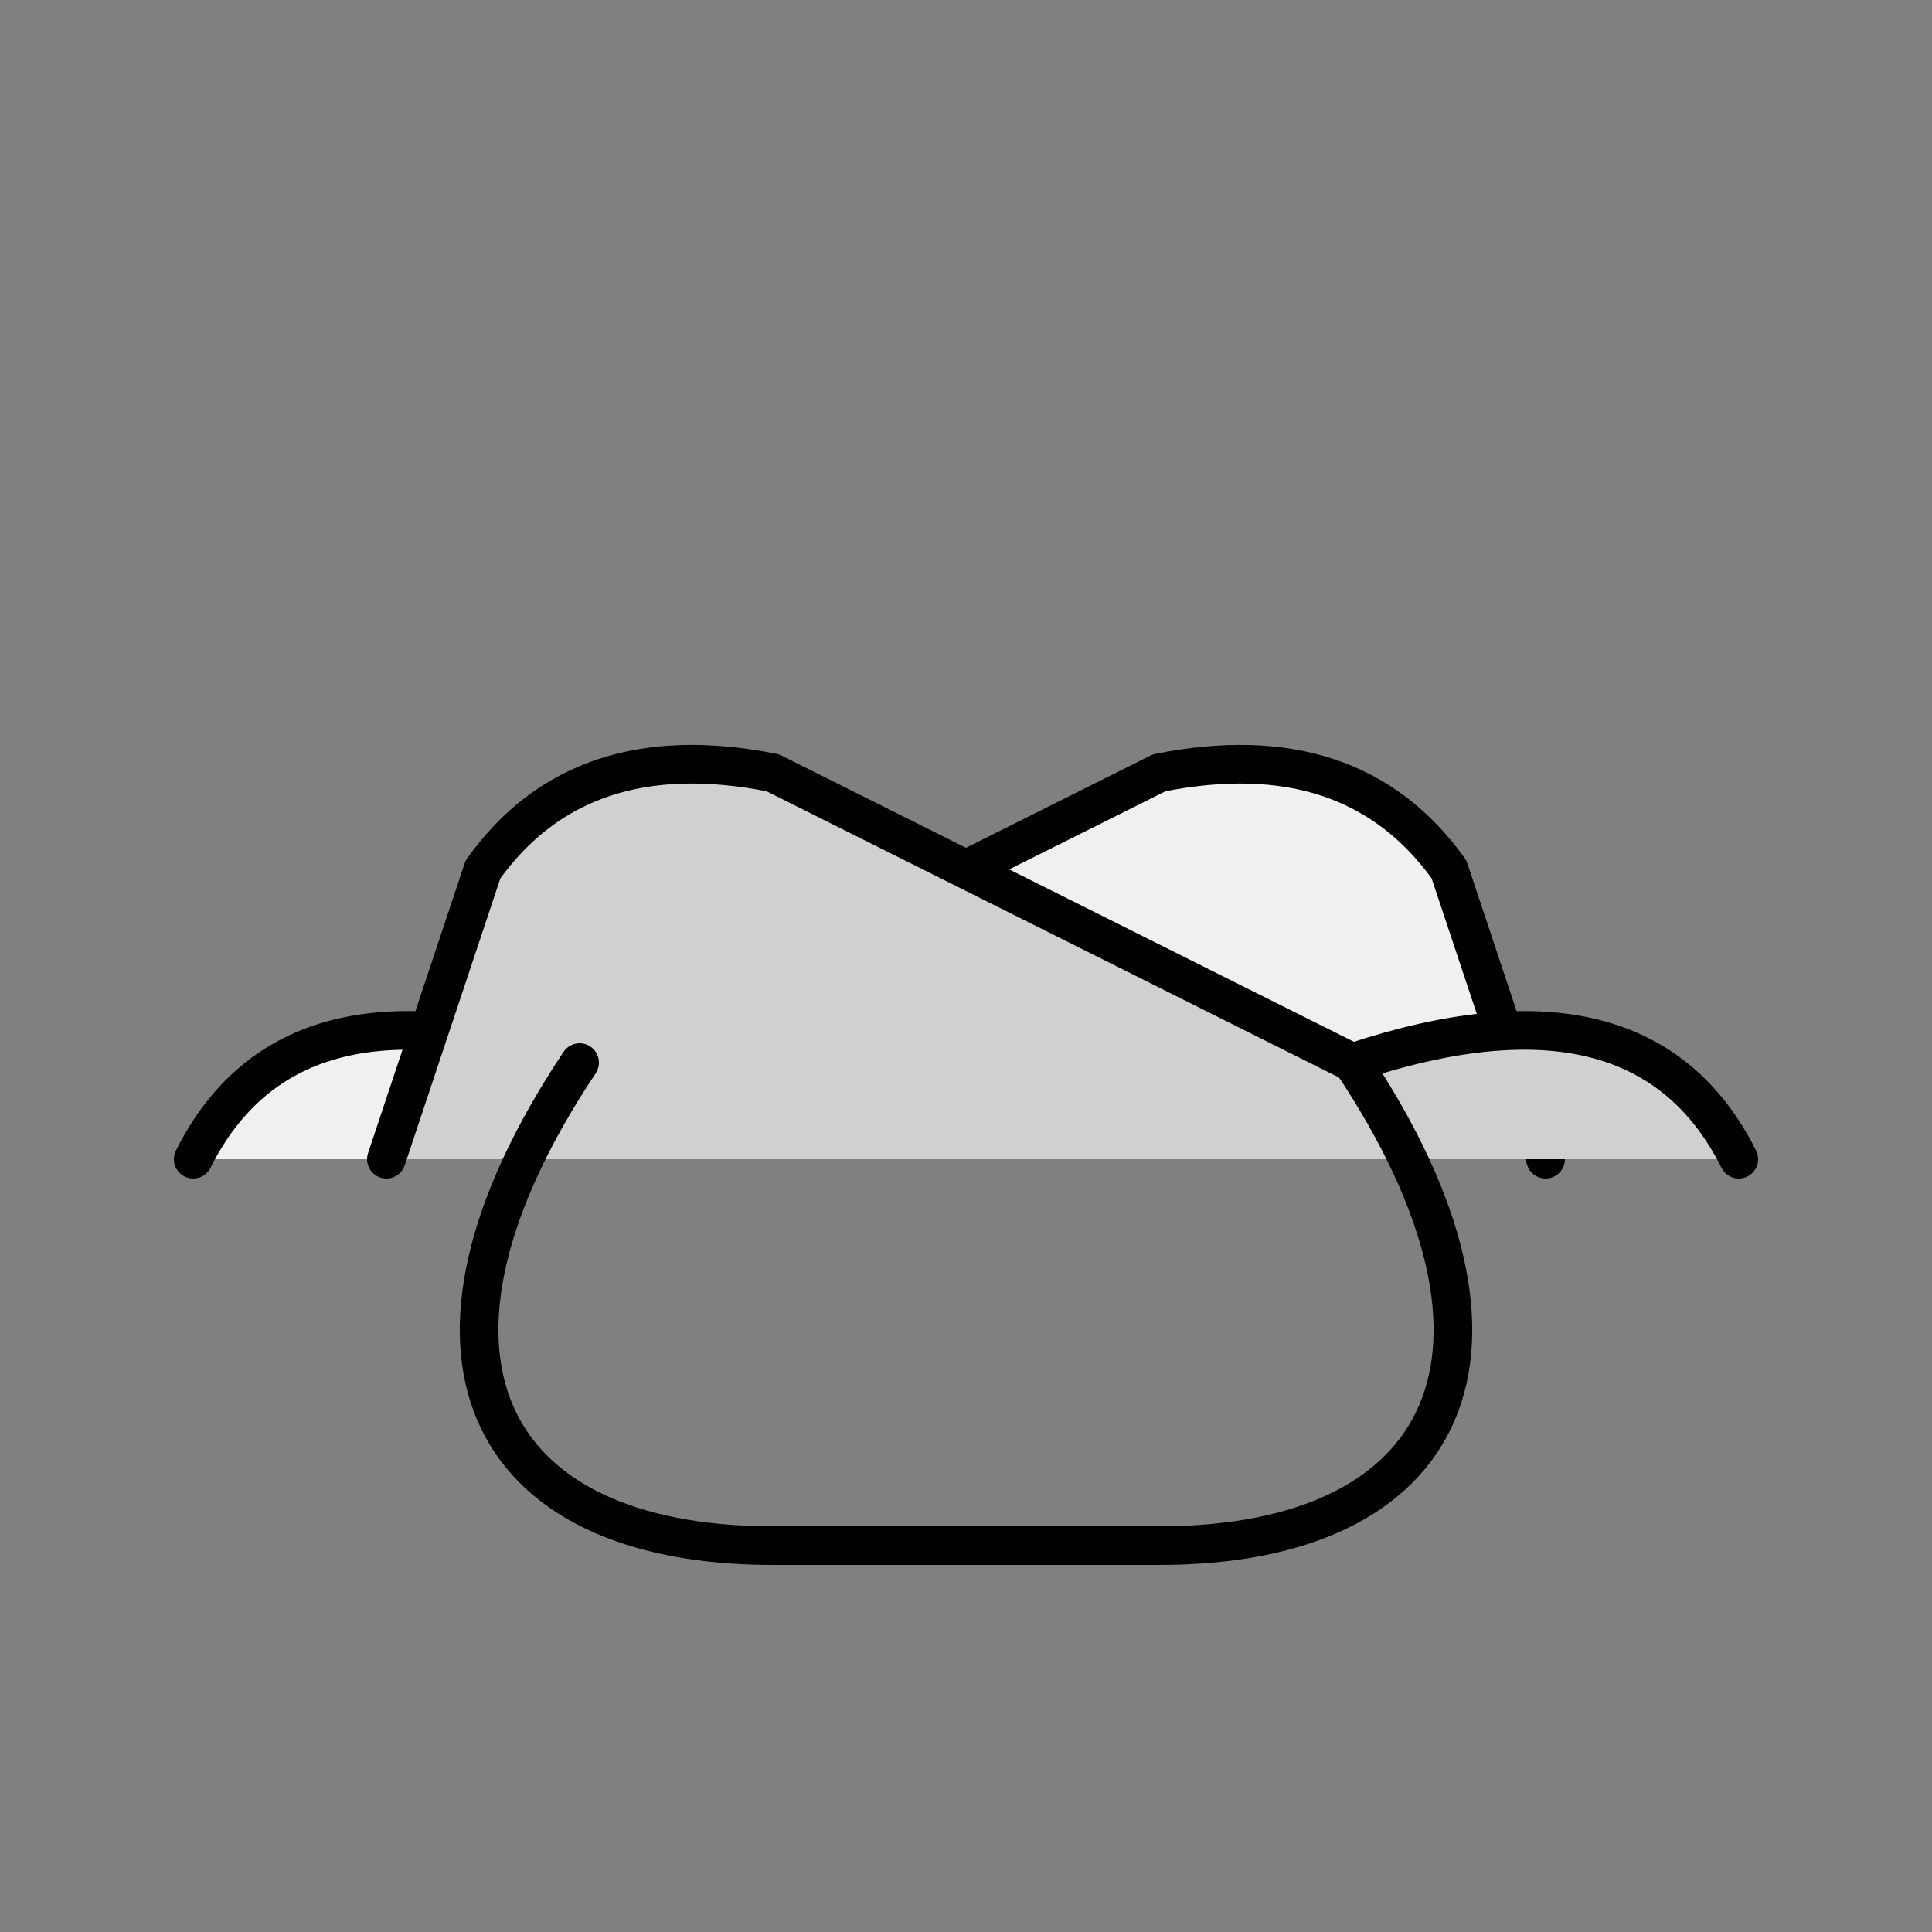 <svg width="512" height="512" viewBox="0 0 100 100" xmlns="http://www.w3.org/2000/svg" font-family="cursive" stroke="black" stroke-width="2" fill="none">
  <rect x="0" y="0" width="100" height="100" fill="#808080" stroke="none"/>
  <path d="M10,60 Q15,50 30,55 L60,40 Q70,38 75,45 L80,60" stroke-linejoin="round" stroke-linecap="round" fill="#f0f0f0" />
  <path d="M90,60 Q85,50 70,55 L40,40 Q30,38 25,45 L20,60" stroke-linejoin="round" stroke-linecap="round" fill="#d0d0d0" />
  <path d="M30,55 C20,70 25,80 40,80 L60,80 C75,80 80,70 70,55" stroke-linejoin="round" stroke-linecap="round" />
</svg>